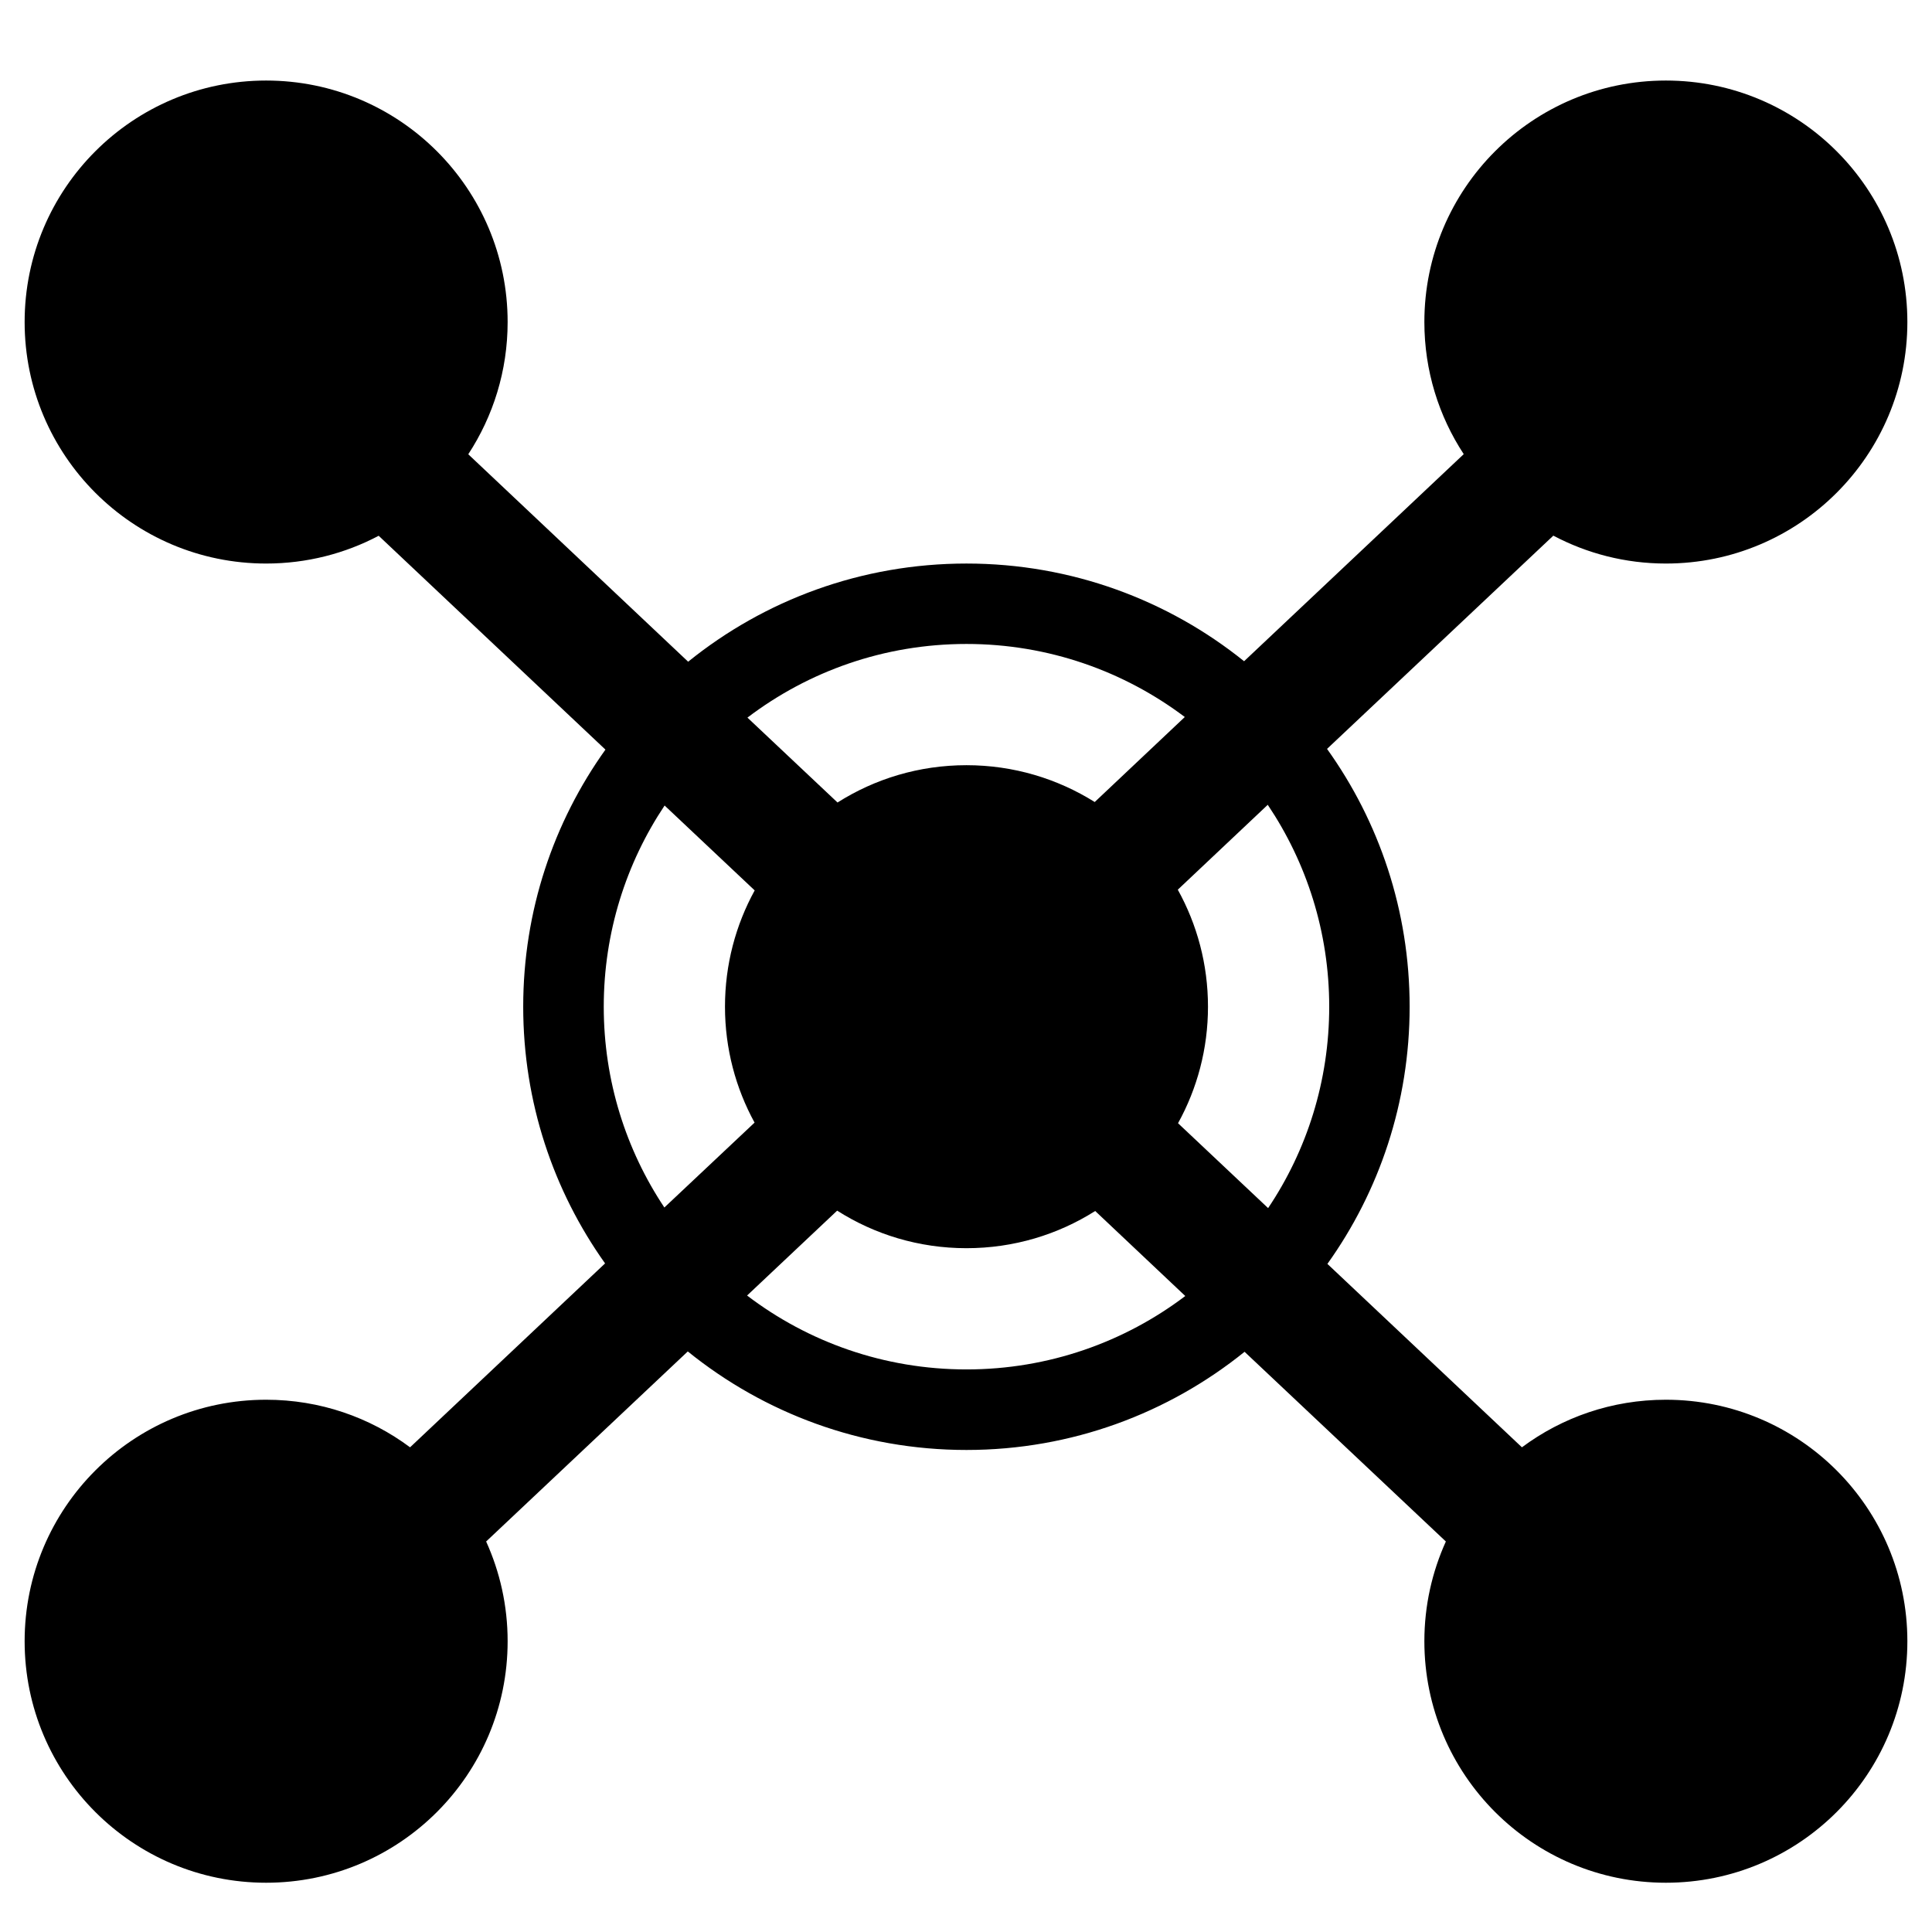 <svg width="16" height="16" viewBox="0 0 16 16" fill="none" xmlns="http://www.w3.org/2000/svg">
<path d="M13.796 4.667C14.901 4.667 15.796 3.771 15.796 2.667C15.796 1.562 14.901 0.667 13.796 0.667C12.691 0.667 11.796 1.562 11.796 2.667C11.796 3.071 11.916 3.447 12.122 3.761L10.303 5.476C9.674 4.97 8.874 4.667 8.004 4.667C7.131 4.667 6.329 4.971 5.699 5.48L3.878 3.762C4.084 3.447 4.204 3.071 4.204 2.667C4.204 1.562 3.309 0.667 2.204 0.667C1.099 0.667 0.204 1.562 0.204 2.667C0.204 3.771 1.099 4.667 2.204 4.667C2.54 4.667 2.858 4.584 3.136 4.437L5.014 6.208C4.585 6.808 4.333 7.543 4.333 8.337C4.333 9.129 4.584 9.863 5.011 10.463L3.396 11.986C3.063 11.738 2.651 11.592 2.204 11.592C1.099 11.592 0.204 12.487 0.204 13.592C0.204 14.697 1.099 15.592 2.204 15.592C3.309 15.592 4.204 14.697 4.204 13.592C4.204 13.297 4.14 13.018 4.026 12.766L5.696 11.192C6.327 11.702 7.13 12.008 8.004 12.008C8.876 12.008 9.677 11.703 10.307 11.195L11.974 12.766C11.86 13.018 11.796 13.297 11.796 13.592C11.796 14.697 12.691 15.592 13.796 15.592C14.901 15.592 15.796 14.697 15.796 13.592C15.796 12.487 14.901 11.592 13.796 11.592C13.349 11.592 12.937 11.738 12.604 11.986L10.993 10.467C11.422 9.867 11.674 9.131 11.674 8.337C11.674 7.541 11.421 6.804 10.99 6.202L12.864 4.436C13.142 4.583 13.459 4.667 13.796 4.667ZM9.812 5.938L9.066 6.642C8.758 6.449 8.394 6.337 8.004 6.337C7.611 6.337 7.245 6.45 6.936 6.646L6.19 5.943C6.694 5.56 7.322 5.333 8.004 5.333C8.683 5.333 9.309 5.559 9.812 5.938ZM9.754 7.368L10.499 6.665C10.82 7.143 11.008 7.718 11.008 8.337C11.008 8.954 10.822 9.528 10.502 10.005L9.756 9.302C9.914 9.016 10.004 8.687 10.004 8.337C10.004 7.985 9.913 7.655 9.754 7.368ZM8.004 11.341C7.321 11.341 6.691 11.113 6.187 10.729L6.933 10.026C7.242 10.223 7.61 10.337 8.004 10.337C8.396 10.337 8.762 10.224 9.07 10.029L9.816 10.733C9.313 11.114 8.685 11.341 8.004 11.341ZM6.004 8.337C6.004 8.685 6.093 9.012 6.249 9.297L5.502 10C5.185 9.524 5 8.952 5 8.337C5 7.721 5.186 7.147 5.504 6.671L6.25 7.374C6.093 7.66 6.004 7.988 6.004 8.337Z" fill="black"/>
</svg>
